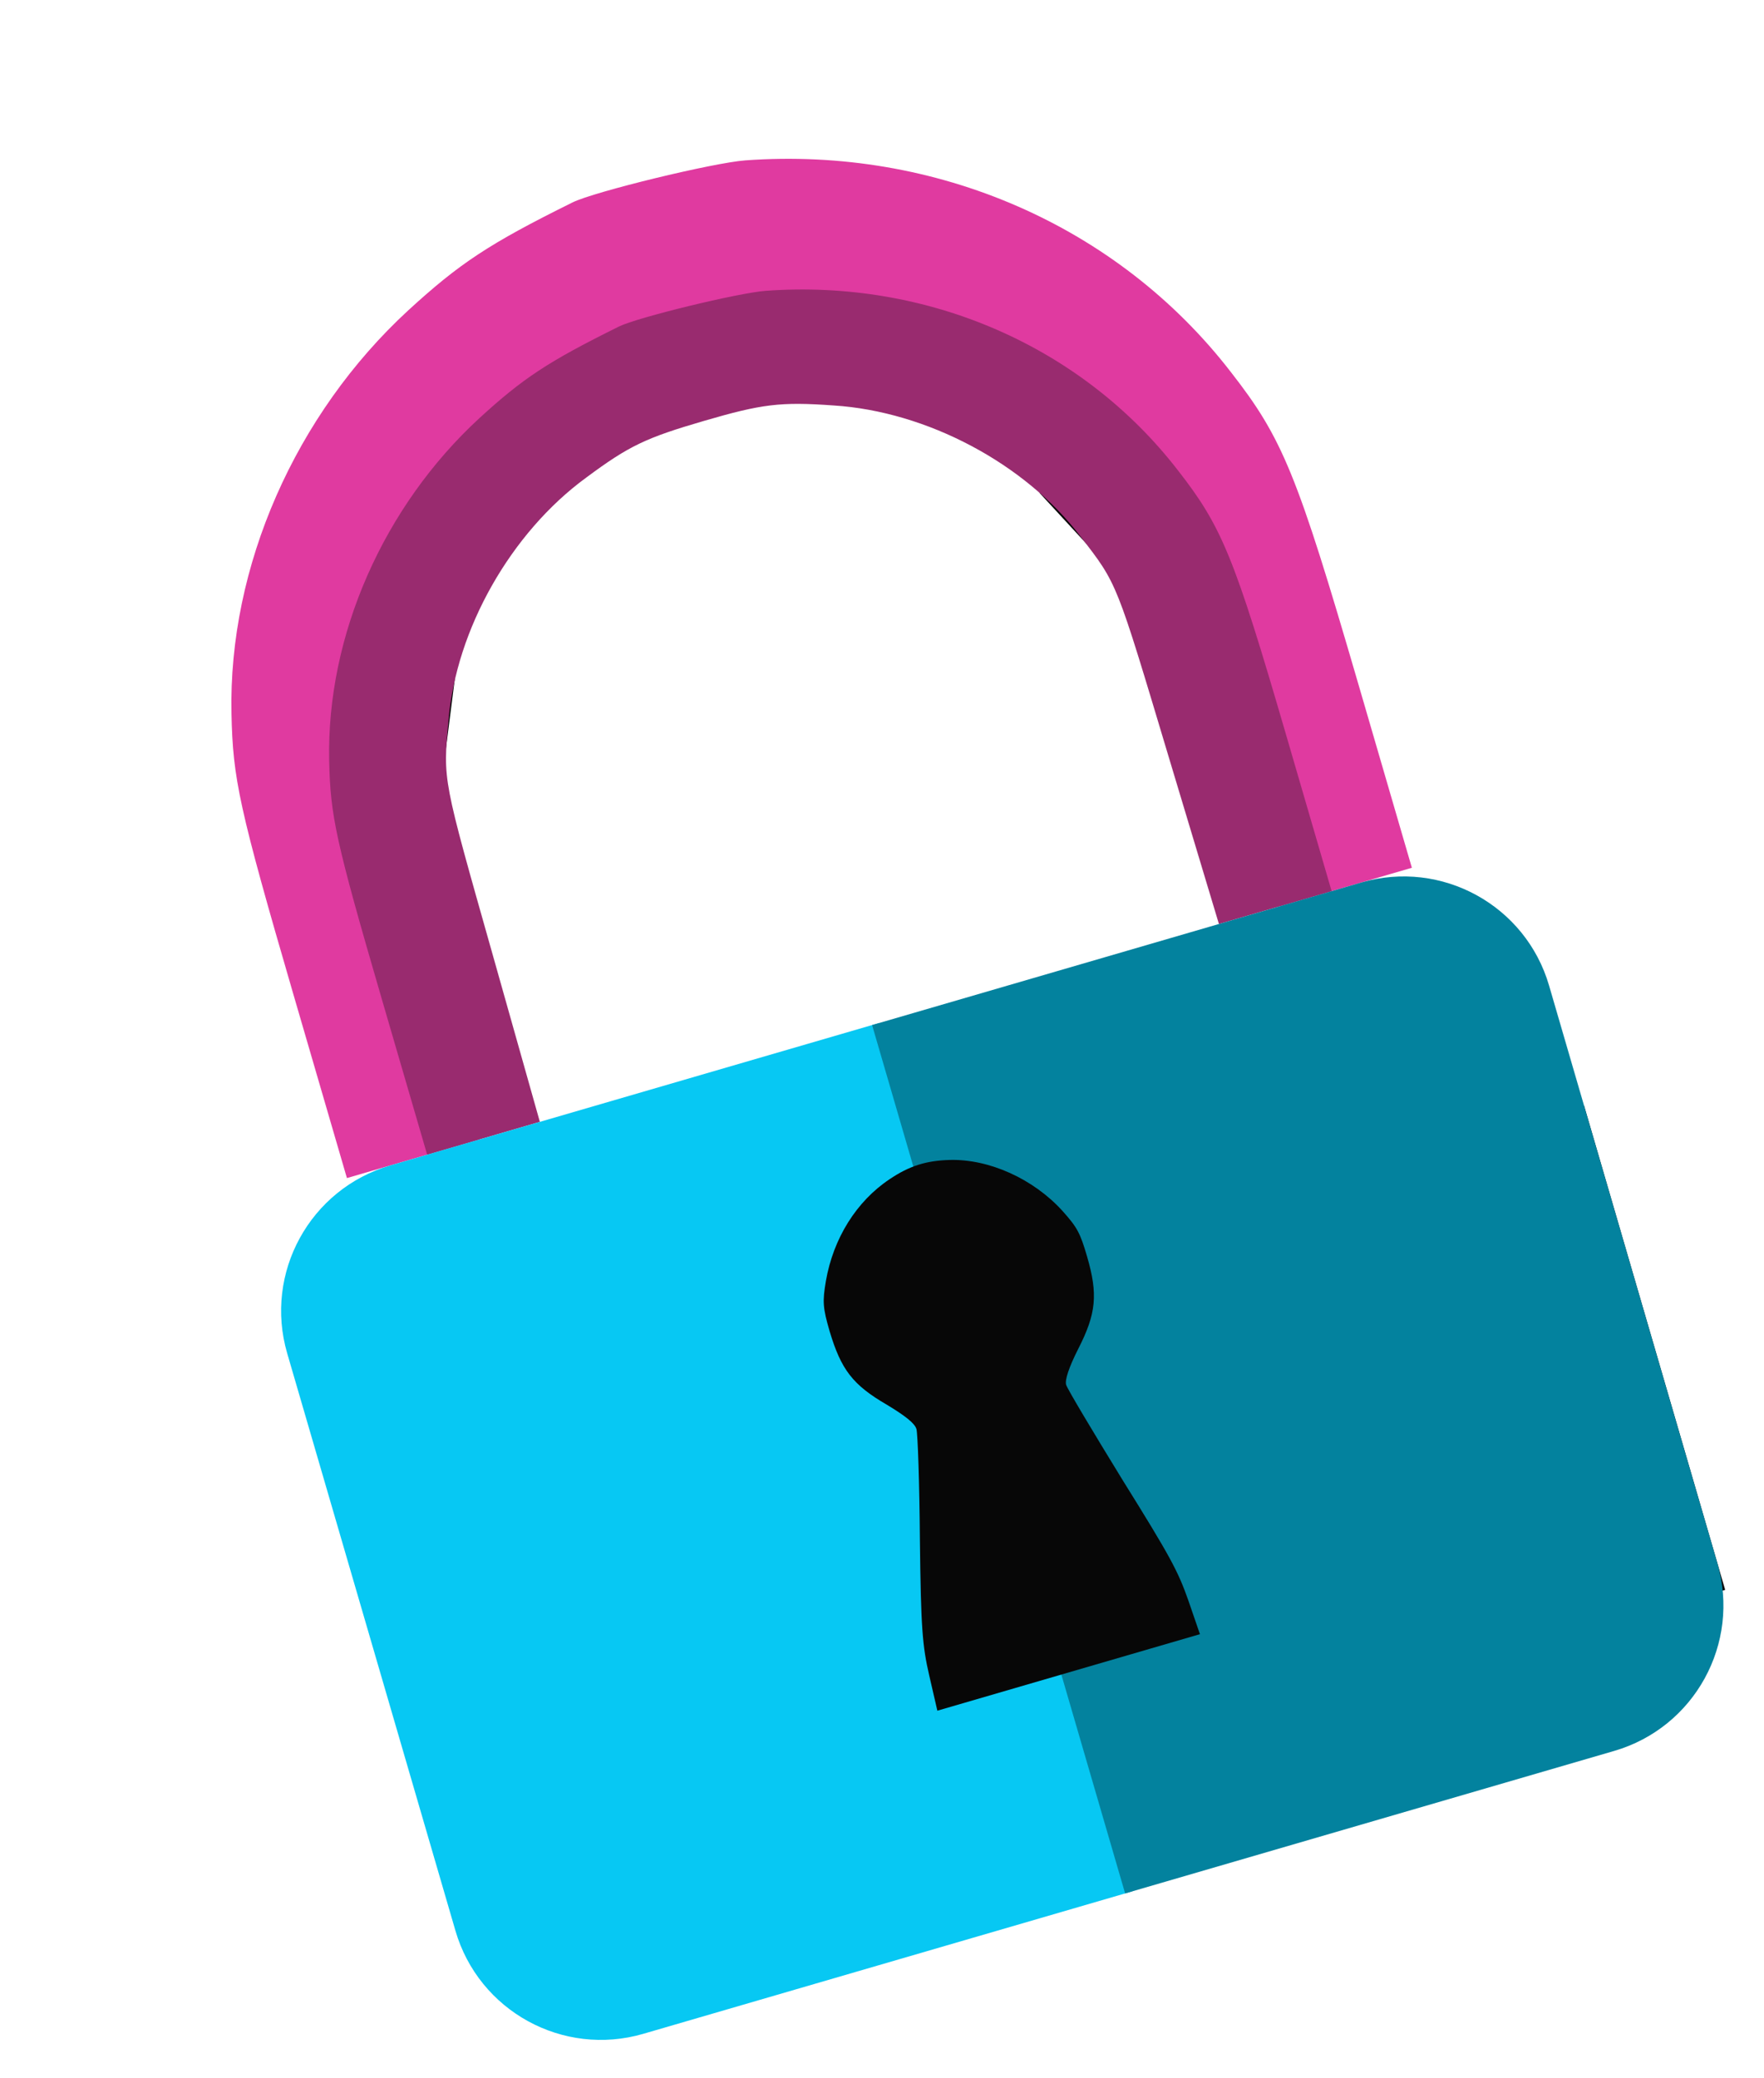 <svg width="163" height="192" viewBox="0 0 163 192" fill="none" xmlns="http://www.w3.org/2000/svg">
<path d="M110.314 34.554L98.826 37.902L96.073 45.565L103.362 53.468L109.882 75.846L121.37 72.498L110.314 34.554Z" fill="#070707"/>
<path d="M26.16 60.13L36.212 57.201L42.076 62.354L40.748 72.768L47.269 95.145L37.217 98.074L26.16 60.13Z" fill="#070707"/>
<path d="M52.911 18.701C45.148 22.544 42.461 24.34 37.72 28.681C27.299 38.285 21.092 52.337 21.39 65.953C21.513 71.957 22.083 74.629 27.124 91.93L32.057 108.858L38.169 107.077L44.319 105.285L39.214 87.192C33.695 67.678 33.77 68.224 34.373 61.562C35.203 51.671 41.143 41.143 49.361 35.141C54.022 31.674 55.857 30.815 62.161 28.978C68.466 27.141 70.475 26.88 76.269 27.3C86.425 27.949 97.09 33.639 103.103 41.535C107.19 46.831 106.961 46.33 112.787 65.754L118.2 83.758L124.35 81.966L130.462 80.185L125.53 63.257C119.857 43.788 118.531 40.526 113.738 34.382C103.288 20.846 86.48 13.541 68.878 14.818C65.898 15.038 54.916 17.711 52.911 18.701Z" fill="#E03AA0"/>
<path d="M57.196 30.171C50.602 33.434 48.319 34.959 44.293 38.644C35.441 46.797 30.168 58.725 30.418 70.282C30.522 75.379 31.006 77.647 35.284 92.331L39.471 106.698L44.662 105.185L49.885 103.663L45.552 88.307C40.868 71.745 40.932 72.208 41.445 66.553C42.151 58.158 47.198 49.221 54.178 44.125C58.138 41.182 59.696 40.453 65.05 38.892C70.404 37.332 72.111 37.111 77.031 37.466C85.656 38.015 94.714 42.843 99.819 49.544C103.289 54.038 103.094 53.614 108.039 70.099L112.633 85.38L117.857 83.858L123.048 82.345L118.862 67.978C114.047 51.454 112.921 48.685 108.852 43.471C99.979 31.984 85.706 25.786 70.757 26.873C68.226 27.06 58.899 29.33 57.196 30.171Z" fill="#992B6F"/>
<rect x="78.017" y="122.074" width="71.197" height="46.616" transform="rotate(-16.245 78.017 122.074)" fill="#070707"/>
<path d="M26.537 125.049C24.374 117.625 28.638 109.854 36.062 107.691L81.259 94.522L104.64 174.763L59.442 187.932C52.019 190.095 44.248 185.831 42.085 178.408L26.537 125.049Z" fill="#07C8F3"/>
<path d="M80.585 94.718L125.783 81.548C133.207 79.385 140.978 83.649 143.141 91.073L158.689 144.432C160.852 151.855 156.587 159.626 149.164 161.789L103.966 174.959L80.585 94.718Z" fill="#03829E"/>
<path d="M82.201 108.963C79.138 111.003 77.001 114.431 76.317 118.36C75.992 120.271 76.026 120.835 76.668 123.039C77.725 126.556 78.79 127.967 81.934 129.793C83.678 130.846 84.529 131.523 84.683 132.052C84.803 132.463 84.96 137.039 85.001 142.224C85.094 150.389 85.225 152.072 85.871 154.849L86.615 158.074L98.747 154.539L110.879 151.004L109.813 147.904C108.849 145.157 108.137 143.834 103.718 136.738C100.981 132.276 98.625 128.34 98.514 127.958C98.386 127.517 98.765 126.355 99.636 124.635C101.299 121.377 101.469 119.606 100.45 116.109C99.808 113.906 99.534 113.412 98.177 111.894C95.481 108.919 91.386 107.083 87.758 107.184C85.587 107.243 84.03 107.729 82.201 108.963Z" fill="#070707"/>
</svg>

